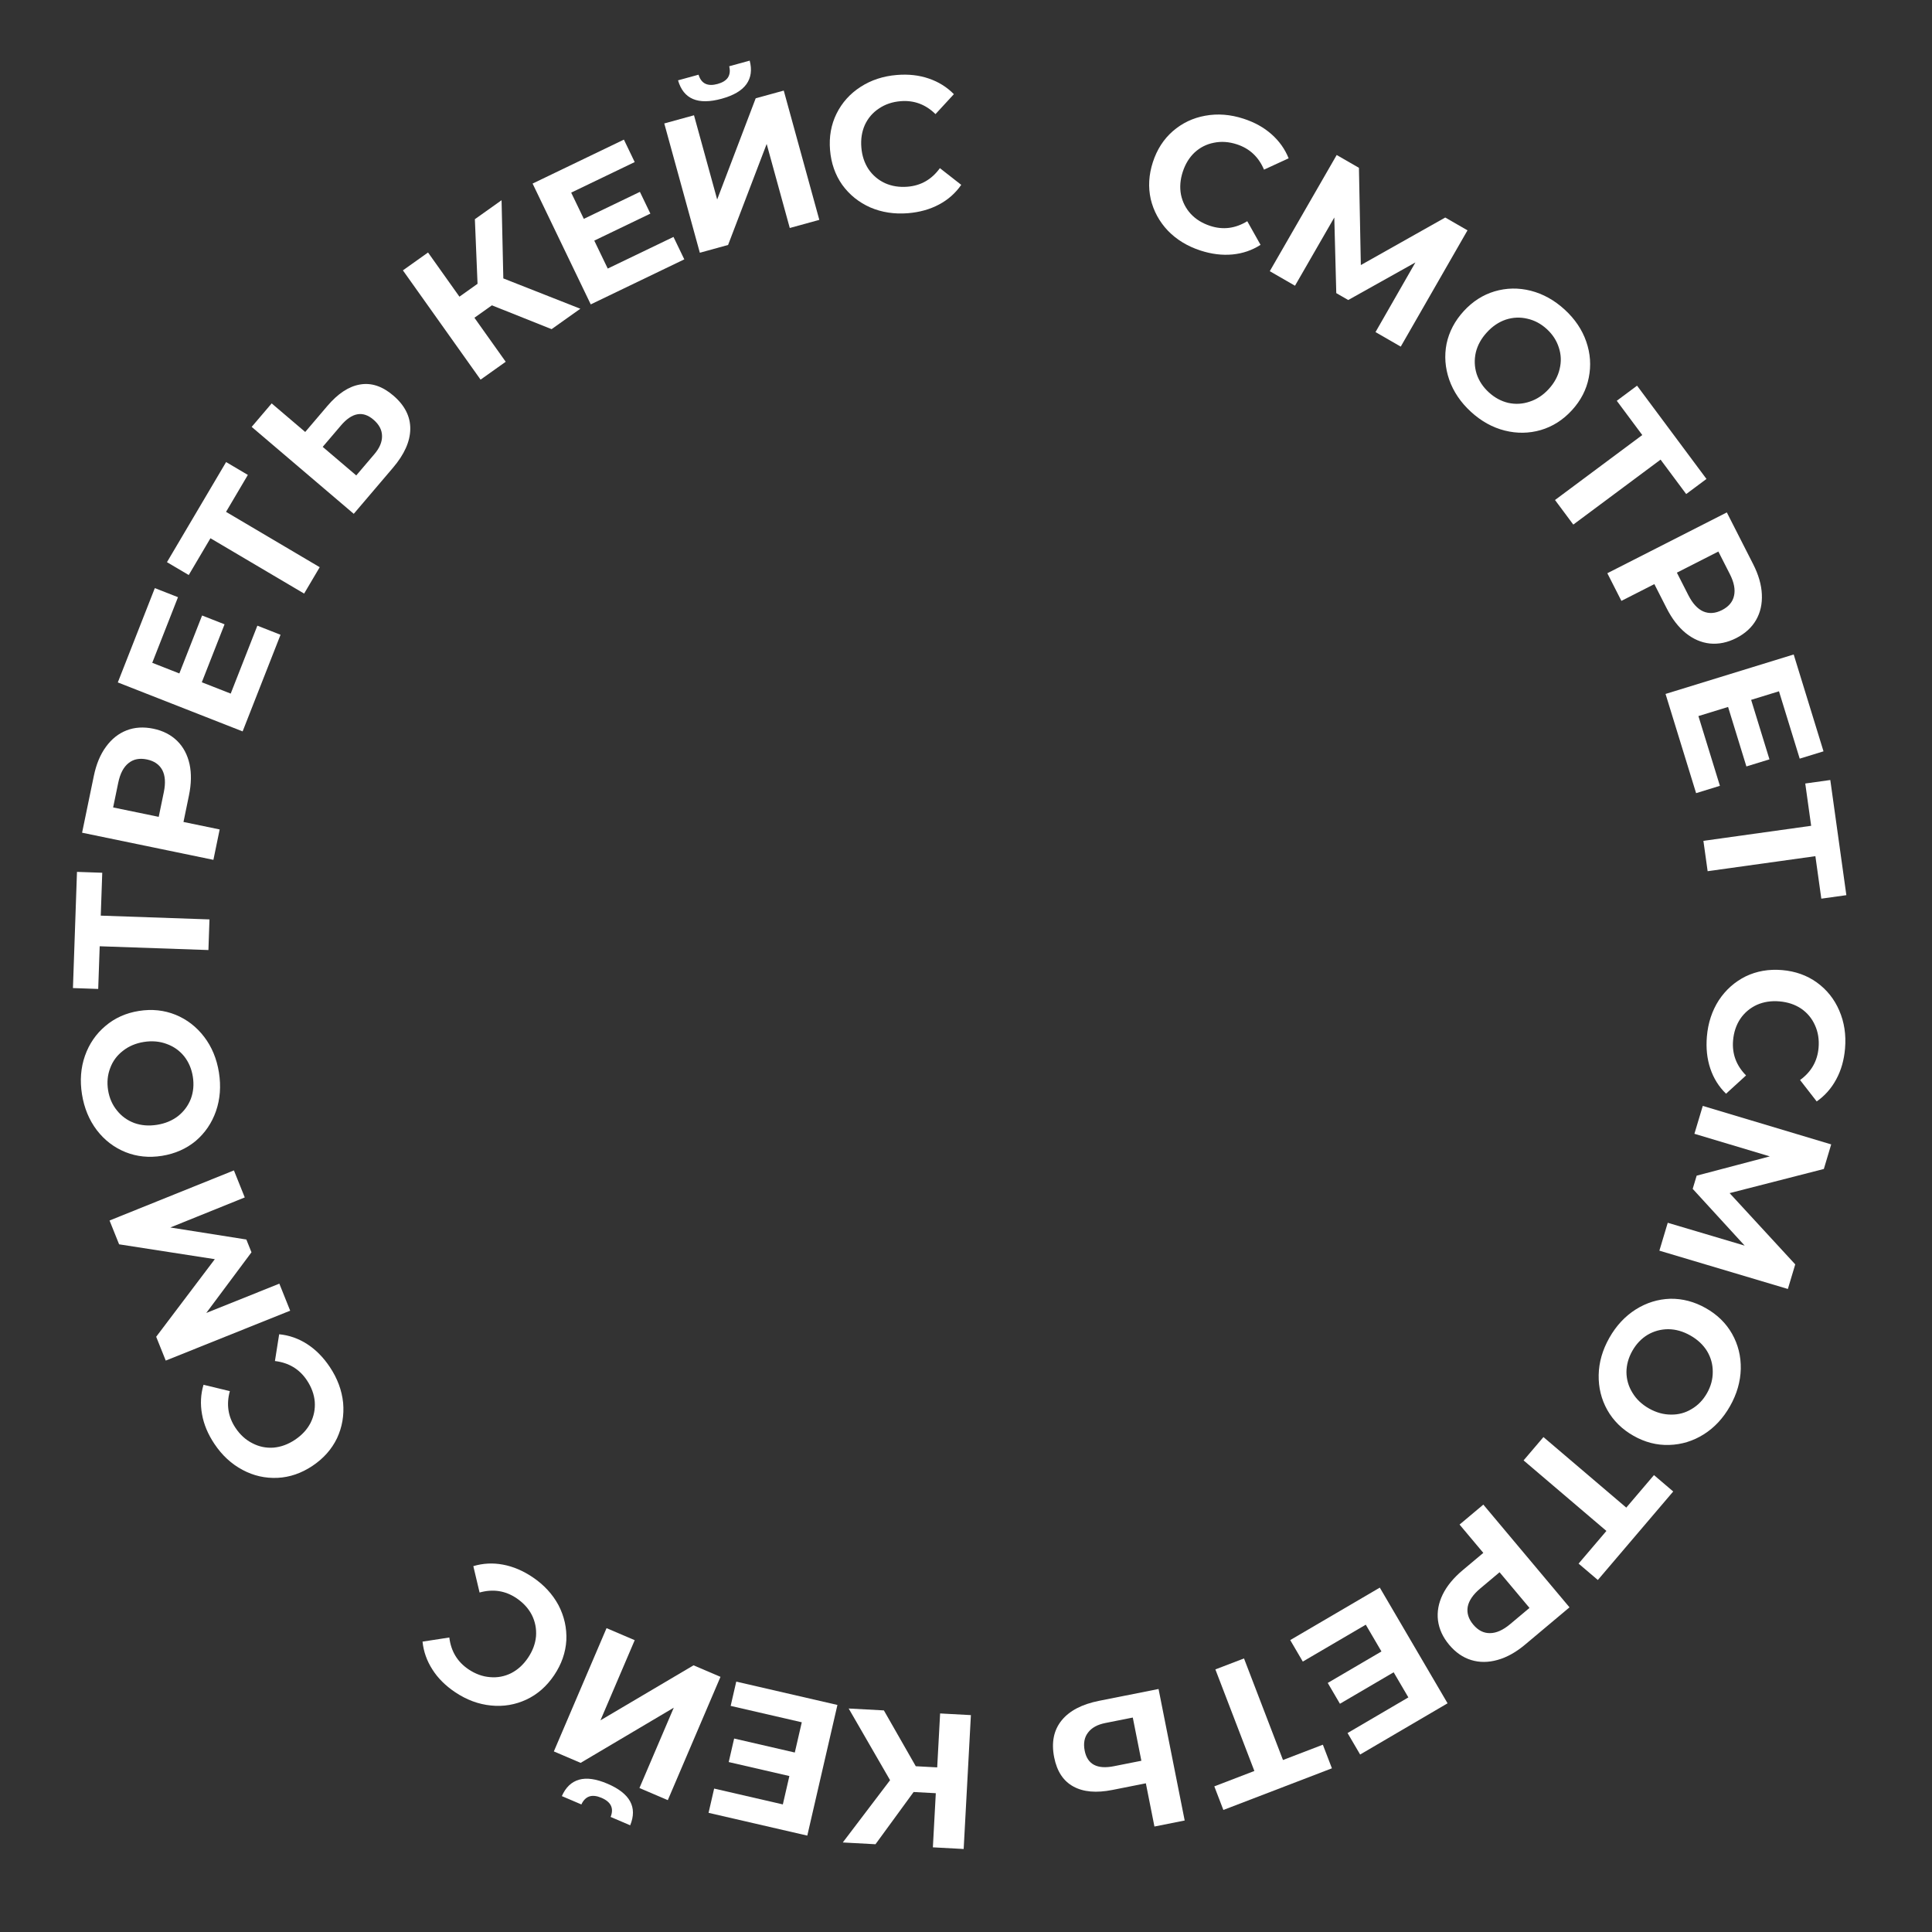 <svg width="131" height="131" viewBox="0 0 131 131" fill="none" xmlns="http://www.w3.org/2000/svg">
<rect x="0" y="0" width="131" height="131" fill="#333333" stroke="none"/>
<path d="M115.736 70.283C115.814 69.36 116.084 68.54 116.545 67.823C117.013 67.116 117.62 66.576 118.364 66.205C119.116 65.843 119.94 65.701 120.837 65.777C121.735 65.853 122.519 66.133 123.191 66.616C123.87 67.108 124.376 67.742 124.71 68.517C125.052 69.303 125.183 70.161 125.104 71.093C125.037 71.878 124.839 72.573 124.509 73.18C124.179 73.795 123.736 74.296 123.182 74.683L122.054 73.232C122.814 72.679 123.232 71.95 123.309 71.044C123.357 70.484 123.274 69.973 123.062 69.511C122.857 69.051 122.546 68.677 122.127 68.389C121.708 68.11 121.218 67.947 120.657 67.899C120.096 67.851 119.586 67.93 119.125 68.134C118.664 68.347 118.289 68.662 118.002 69.081C117.723 69.5 117.559 69.99 117.512 70.551C117.435 71.457 117.728 72.247 118.392 72.92L117.035 74.16C116.546 73.684 116.19 73.115 115.968 72.453C115.746 71.791 115.669 71.068 115.736 70.283Z" fill="white"/>
<path d="M113.082 82.911L118.298 84.46L114.774 80.611L115.043 79.716L120.003 78.409L114.89 76.877L115.457 74.986L124.165 77.596L123.666 79.263L117.277 80.9L121.727 85.732L121.227 87.399L112.515 84.802L113.082 82.911Z" fill="white"/>
<path d="M109.122 90.712C109.587 89.89 110.185 89.248 110.914 88.786C111.639 88.331 112.418 88.09 113.249 88.063C114.083 88.048 114.888 88.26 115.664 88.699C116.44 89.138 117.033 89.718 117.442 90.437C117.854 91.168 118.051 91.961 118.034 92.817C118.013 93.68 117.77 94.523 117.305 95.344C116.84 96.165 116.245 96.803 115.52 97.259C114.794 97.714 114.012 97.952 113.174 97.975C112.343 98.002 111.539 97.796 110.763 97.356C109.987 96.917 109.393 96.332 108.981 95.601C108.576 94.875 108.382 94.083 108.399 93.227C108.416 92.371 108.657 91.533 109.122 90.712ZM110.682 91.594C110.418 92.062 110.284 92.543 110.282 93.04C110.287 93.54 110.422 94.004 110.687 94.433C110.947 94.869 111.323 95.226 111.812 95.503C112.302 95.78 112.801 95.918 113.309 95.917C113.813 95.924 114.277 95.799 114.701 95.541C115.133 95.288 115.481 94.928 115.745 94.461C116.01 93.994 116.139 93.51 116.134 93.01C116.137 92.514 116.007 92.047 115.747 91.611C115.482 91.183 115.105 90.83 114.615 90.553C114.125 90.275 113.629 90.133 113.125 90.127C112.617 90.128 112.147 90.255 111.715 90.508C111.291 90.765 110.947 91.127 110.682 91.594Z" fill="white"/>
<path d="M107.037 106.021L108.923 103.806L103.307 99.023L104.654 97.441L110.27 102.224L112.148 100.019L113.453 101.131L108.342 107.132L107.037 106.021Z" fill="white"/>
<path d="M103.407 111.515C102.79 112.033 102.17 112.378 101.546 112.551C100.916 112.729 100.32 112.732 99.757 112.56C99.195 112.388 98.696 112.043 98.262 111.526C97.833 111.015 97.581 110.465 97.503 109.874C97.431 109.29 97.538 108.703 97.823 108.114C98.107 107.536 98.558 106.989 99.174 106.471L100.577 105.294L98.966 103.374L100.578 102.021L106.421 108.986L103.407 111.515ZM100.366 107.709C99.882 108.116 99.6 108.527 99.52 108.944C99.446 109.368 99.571 109.772 99.894 110.157C100.222 110.548 100.598 110.741 101.023 110.735C101.453 110.736 101.91 110.533 102.395 110.127L103.708 109.025L101.679 106.607L100.366 107.709Z" fill="white"/>
<path d="M88.337 112.664L87.484 111.207L93.558 107.649L98.153 115.493L92.225 118.966L91.371 117.509L95.495 115.093L94.497 113.39L90.855 115.524L90.028 114.112L93.67 111.978L92.607 110.163L88.337 112.664Z" fill="white"/>
<path d="M82.337 121.125L85.053 120.082L82.409 113.195L84.35 112.451L86.993 119.338L89.697 118.3L90.311 119.901L82.951 122.725L82.337 121.125Z" fill="white"/>
<path d="M75.427 121.368C74.34 121.584 73.46 121.507 72.786 121.138C72.104 120.77 71.668 120.111 71.479 119.16C71.279 118.149 71.448 117.312 71.987 116.649C72.519 115.996 73.367 115.554 74.531 115.323L78.556 114.523L80.328 123.44L78.277 123.848L77.695 120.918L75.427 121.368ZM74.949 116.829C74.414 116.935 74.024 117.149 73.779 117.472C73.526 117.796 73.449 118.208 73.548 118.709C73.732 119.635 74.393 119.985 75.531 119.758L77.391 119.389L76.809 116.459L74.949 116.829Z" fill="white"/>
<path d="M62.094 119.76L63.547 119.838L63.745 116.181L65.832 116.294L65.342 125.372L63.254 125.259L63.452 121.589L61.948 121.508L59.363 125.049L57.145 124.929L60.352 120.706L57.545 115.846L59.932 115.975L62.094 119.76Z" fill="white"/>
<path d="M49.543 115.669L49.922 114.023L56.782 115.605L54.739 124.464L48.044 122.92L48.423 121.275L53.081 122.349L53.524 120.425L49.411 119.477L49.779 117.882L53.892 118.831L54.365 116.78L49.543 115.669Z" fill="white"/>
<path d="M45.281 122.059L43.358 121.237L45.685 115.791L39.369 119.532L37.554 118.756L41.127 110.397L43.037 111.213L40.715 116.647L47.026 112.918L48.853 113.699L45.281 122.059ZM41.194 120.948C42.722 121.601 43.234 122.54 42.73 123.765L41.404 123.198C41.636 122.61 41.43 122.179 40.785 121.903C40.467 121.767 40.193 121.735 39.965 121.807C39.733 121.886 39.552 122.068 39.421 122.351L38.096 121.785C38.359 121.191 38.748 120.82 39.263 120.673C39.778 120.526 40.421 120.617 41.194 120.948Z" fill="white"/>
<path d="M36.114 106.941C36.883 107.459 37.468 108.093 37.871 108.844C38.261 109.597 38.438 110.389 38.401 111.22C38.352 112.053 38.076 112.843 37.573 113.59C37.07 114.337 36.445 114.887 35.696 115.239C34.936 115.593 34.136 115.728 33.296 115.643C32.444 115.56 31.63 115.257 30.854 114.735C30.2 114.295 29.688 113.784 29.319 113.201C28.942 112.614 28.719 111.984 28.65 111.311L30.466 111.031C30.58 111.963 31.014 112.683 31.768 113.19C32.235 113.504 32.722 113.681 33.228 113.719C33.73 113.764 34.208 113.674 34.663 113.448C35.111 113.217 35.492 112.868 35.806 112.401C36.12 111.934 36.3 111.45 36.345 110.948C36.383 110.441 36.289 109.961 36.063 109.506C35.832 109.058 35.483 108.677 35.017 108.363C34.262 107.855 33.429 107.728 32.518 107.981L32.094 106.193C32.748 105.996 33.418 105.962 34.104 106.09C34.79 106.218 35.46 106.501 36.114 106.941Z" fill="white"/>
<path d="M22.363 92.69C22.878 93.46 23.179 94.269 23.266 95.117C23.341 95.962 23.203 96.762 22.853 97.516C22.491 98.268 21.935 98.894 21.186 99.394C20.438 99.894 19.65 100.165 18.824 100.206C17.986 100.245 17.195 100.066 16.45 99.668C15.693 99.267 15.055 98.678 14.536 97.9C14.098 97.245 13.819 96.577 13.699 95.898C13.574 95.211 13.607 94.544 13.799 93.895L15.585 94.326C15.336 95.232 15.464 96.062 15.969 96.819C16.281 97.287 16.665 97.635 17.119 97.862C17.566 98.095 18.042 98.193 18.549 98.157C19.051 98.113 19.536 97.935 20.004 97.623C20.472 97.31 20.822 96.931 21.055 96.484C21.283 96.03 21.378 95.549 21.342 95.043C21.299 94.541 21.12 94.056 20.808 93.588C20.303 92.832 19.581 92.398 18.642 92.285L18.929 90.47C19.609 90.537 20.242 90.759 20.828 91.138C21.414 91.517 21.926 92.035 22.363 92.69Z" fill="white"/>
<path d="M16.596 81.192L11.55 83.23L16.704 84.046L17.052 84.913L13.986 89.026L18.941 87.039L19.675 88.871L11.238 92.255L10.59 90.64L14.566 85.379L8.076 84.372L7.428 82.757L15.861 79.36L16.596 81.192Z" fill="white"/>
<path d="M14.845 72.72C14.993 73.652 14.926 74.526 14.644 75.343C14.36 76.151 13.902 76.824 13.269 77.363C12.626 77.895 11.864 78.231 10.983 78.372C10.103 78.512 9.278 78.428 8.511 78.121C7.733 77.806 7.084 77.309 6.564 76.629C6.042 75.941 5.707 75.13 5.558 74.198C5.41 73.266 5.478 72.396 5.761 71.588C6.045 70.781 6.507 70.106 7.149 69.566C7.782 69.027 8.539 68.687 9.42 68.547C10.3 68.407 11.13 68.494 11.907 68.808C12.677 69.124 13.321 69.622 13.842 70.302C14.362 70.982 14.696 71.788 14.845 72.72ZM13.075 73.002C12.99 72.472 12.794 72.012 12.487 71.623C12.171 71.234 11.776 70.956 11.301 70.785C10.826 70.607 10.31 70.562 9.754 70.65C9.199 70.739 8.722 70.942 8.326 71.259C7.928 71.568 7.643 71.955 7.472 72.421C7.292 72.888 7.244 73.386 7.328 73.917C7.413 74.447 7.613 74.906 7.929 75.294C8.237 75.683 8.628 75.967 9.104 76.146C9.578 76.316 10.093 76.357 10.649 76.268C11.204 76.18 11.681 75.981 12.079 75.672C12.476 75.355 12.764 74.963 12.944 74.496C13.115 74.03 13.159 73.532 13.075 73.002Z" fill="white"/>
<path d="M6.933 59.177L6.832 62.085L14.204 62.341L14.132 64.418L6.76 64.162L6.659 67.056L4.946 66.996L5.22 59.118L6.933 59.177Z" fill="white"/>
<path d="M6.363 52.608C6.526 51.82 6.798 51.164 7.18 50.642C7.564 50.111 8.03 49.739 8.578 49.525C9.126 49.311 9.731 49.273 10.392 49.409C11.045 49.544 11.585 49.819 12.012 50.235C12.431 50.648 12.711 51.175 12.853 51.814C12.988 52.443 12.974 53.152 12.811 53.941L12.441 55.734L14.895 56.241L14.47 58.302L5.566 56.462L6.363 52.608ZM11.109 53.708C11.236 53.089 11.202 52.592 11.006 52.215C10.801 51.837 10.453 51.597 9.961 51.495C9.461 51.392 9.046 51.474 8.717 51.742C8.379 52.008 8.146 52.451 8.018 53.07L7.671 54.749L10.762 55.387L11.109 53.708Z" fill="white"/>
<path d="M17.451 42.424L19.022 43.041L16.451 49.593L7.988 46.272L10.498 39.877L12.069 40.493L10.323 44.942L12.161 45.663L13.703 41.734L15.226 42.332L13.684 46.261L15.643 47.03L17.451 42.424Z" fill="white"/>
<path d="M16.806 32.202L15.327 34.707L21.678 38.459L20.621 40.248L14.27 36.496L12.797 38.99L11.321 38.118L15.331 31.33L16.806 32.202Z" fill="white"/>
<path d="M22.194 27.53C22.912 26.686 23.65 26.2 24.408 26.072C25.171 25.937 25.922 26.184 26.66 26.813C27.444 27.481 27.831 28.242 27.819 29.097C27.807 29.939 27.416 30.812 26.647 31.715L23.986 34.84L17.065 28.945L18.421 27.353L20.695 29.29L22.194 27.53ZM25.385 30.793C25.739 30.378 25.912 29.968 25.904 29.563C25.901 29.152 25.706 28.781 25.317 28.45C24.598 27.838 23.863 27.973 23.111 28.857L21.881 30.3L24.156 32.237L25.385 30.793Z" fill="white"/>
<path d="M33.354 20.703L32.168 21.545L34.29 24.53L32.586 25.742L27.319 18.332L29.023 17.12L31.152 20.116L32.38 19.243L32.199 14.863L34.009 13.576L34.128 18.878L39.35 20.934L37.402 22.318L33.354 20.703Z" fill="white"/>
<path d="M45.666 16.065L46.399 17.586L40.056 20.639L36.113 12.447L42.304 9.467L43.036 10.989L38.73 13.061L39.586 14.84L43.389 13.01L44.099 14.484L40.295 16.315L41.208 18.21L45.666 16.065Z" fill="white"/>
<path d="M45.041 8.371L47.057 7.816L48.628 13.527L51.24 6.666L53.143 6.142L55.554 14.908L53.551 15.459L51.984 9.761L49.368 16.61L47.453 17.137L45.041 8.371ZM48.931 6.695C47.328 7.136 46.343 6.72 45.975 5.447L47.365 5.065C47.549 5.67 47.979 5.879 48.656 5.693C48.989 5.601 49.223 5.456 49.357 5.258C49.489 5.051 49.518 4.796 49.444 4.493L50.833 4.111C50.997 4.739 50.924 5.271 50.612 5.707C50.301 6.143 49.741 6.472 48.931 6.695Z" fill="white"/>
<path d="M61.567 14.456C60.644 14.531 59.791 14.4 59.008 14.064C58.233 13.719 57.6 13.21 57.111 12.537C56.63 11.855 56.354 11.066 56.281 10.168C56.208 9.271 56.354 8.451 56.72 7.709C57.093 6.958 57.635 6.353 58.344 5.896C59.062 5.43 59.887 5.158 60.819 5.083C61.605 5.019 62.324 5.1 62.976 5.325C63.637 5.549 64.204 5.903 64.678 6.385L63.432 7.737C62.762 7.079 61.974 6.787 61.068 6.861C60.507 6.906 60.017 7.072 59.597 7.358C59.176 7.635 58.859 8.004 58.644 8.465C58.438 8.925 58.358 9.435 58.404 9.996C58.449 10.557 58.611 11.047 58.888 11.468C59.174 11.888 59.547 12.205 60.008 12.419C60.467 12.625 60.978 12.706 61.539 12.66C62.445 12.586 63.175 12.167 63.73 11.401L65.177 12.534C64.788 13.096 64.286 13.54 63.669 13.868C63.053 14.196 62.353 14.392 61.567 14.456Z" fill="white"/>
<path d="M81.401 16.988C80.52 16.702 79.782 16.253 79.189 15.642C78.606 15.025 78.219 14.312 78.026 13.503C77.844 12.688 77.892 11.853 78.17 10.996C78.448 10.14 78.899 9.439 79.522 8.895C80.155 8.345 80.888 7.996 81.719 7.847C82.561 7.692 83.427 7.759 84.316 8.048C85.065 8.291 85.698 8.642 86.214 9.101C86.737 9.562 87.125 10.107 87.377 10.734L85.707 11.503C85.341 10.638 84.726 10.065 83.862 9.785C83.326 9.611 82.81 9.575 82.312 9.678C81.817 9.772 81.382 9.991 81.007 10.333C80.64 10.678 80.37 11.118 80.196 11.654C80.023 12.189 79.983 12.704 80.077 13.199C80.18 13.697 80.402 14.133 80.745 14.508C81.09 14.875 81.53 15.145 82.066 15.319C82.93 15.6 83.766 15.493 84.572 14.999L85.472 16.602C84.897 16.971 84.263 17.188 83.568 17.254C82.873 17.32 82.15 17.231 81.401 16.988Z" fill="white"/>
<path d="M93.267 22.517L95.972 17.795L91.417 20.343L90.607 19.876L90.472 14.748L87.808 19.374L86.098 18.388L90.635 10.51L92.143 11.379L92.272 17.973L97.996 14.749L99.504 15.618L94.978 23.503L93.267 22.517Z" fill="white"/>
<path d="M99.739 27.924C99.043 27.286 98.552 26.56 98.265 25.745C97.985 24.936 97.925 24.124 98.085 23.308C98.258 22.491 98.646 21.754 99.248 21.097C99.851 20.439 100.548 19.992 101.341 19.756C102.145 19.518 102.963 19.504 103.793 19.713C104.63 19.928 105.396 20.354 106.092 20.991C106.788 21.629 107.276 22.352 107.556 23.161C107.837 23.97 107.894 24.786 107.727 25.608C107.567 26.424 107.185 27.161 106.583 27.818C105.98 28.476 105.277 28.923 104.472 29.16C103.673 29.391 102.859 29.402 102.028 29.194C101.198 28.985 100.435 28.561 99.739 27.924ZM100.95 26.602C101.346 26.965 101.785 27.203 102.268 27.317C102.757 27.424 103.24 27.397 103.717 27.235C104.2 27.079 104.632 26.794 105.012 26.379C105.393 25.964 105.639 25.509 105.753 25.014C105.872 24.525 105.854 24.044 105.699 23.573C105.549 23.096 105.277 22.675 104.881 22.313C104.485 21.95 104.043 21.715 103.554 21.608C103.071 21.494 102.588 21.515 102.104 21.671C101.627 21.833 101.199 22.121 100.819 22.536C100.438 22.951 100.188 23.403 100.069 23.892C99.956 24.387 99.974 24.874 100.123 25.352C100.279 25.823 100.554 26.24 100.95 26.602Z" fill="white"/>
<path d="M114.333 33.499L112.596 31.165L106.678 35.57L105.438 33.903L111.355 29.498L109.626 27.175L111.001 26.151L115.708 32.475L114.333 33.499Z" fill="white"/>
<path d="M118.873 38.252C119.238 38.969 119.435 39.651 119.463 40.298C119.494 40.952 119.363 41.534 119.069 42.043C118.774 42.552 118.326 42.96 117.724 43.267C117.13 43.569 116.536 43.691 115.943 43.634C115.358 43.572 114.811 43.336 114.3 42.925C113.802 42.518 113.37 41.956 113.005 41.238L112.174 39.606L109.94 40.743L108.986 38.868L117.088 34.745L118.873 38.252ZM114.479 40.357C114.766 40.92 115.104 41.287 115.492 41.459C115.888 41.626 116.31 41.596 116.758 41.368C117.213 41.137 117.486 40.813 117.576 40.398C117.673 39.979 117.579 39.488 117.292 38.925L116.514 37.397L113.702 38.829L114.479 40.357Z" fill="white"/>
<path d="M116.619 53.283L115.005 53.78L112.933 47.053L121.622 44.377L123.644 50.944L122.03 51.44L120.624 46.873L118.737 47.454L119.979 51.488L118.415 51.969L117.173 47.935L115.162 48.554L116.619 53.283Z" fill="white"/>
<path d="M123.495 60.934L123.093 58.053L115.787 59.072L115.5 57.014L122.806 55.994L122.406 53.126L124.104 52.889L125.193 60.697L123.495 60.934Z" fill="white"/>
</svg>

